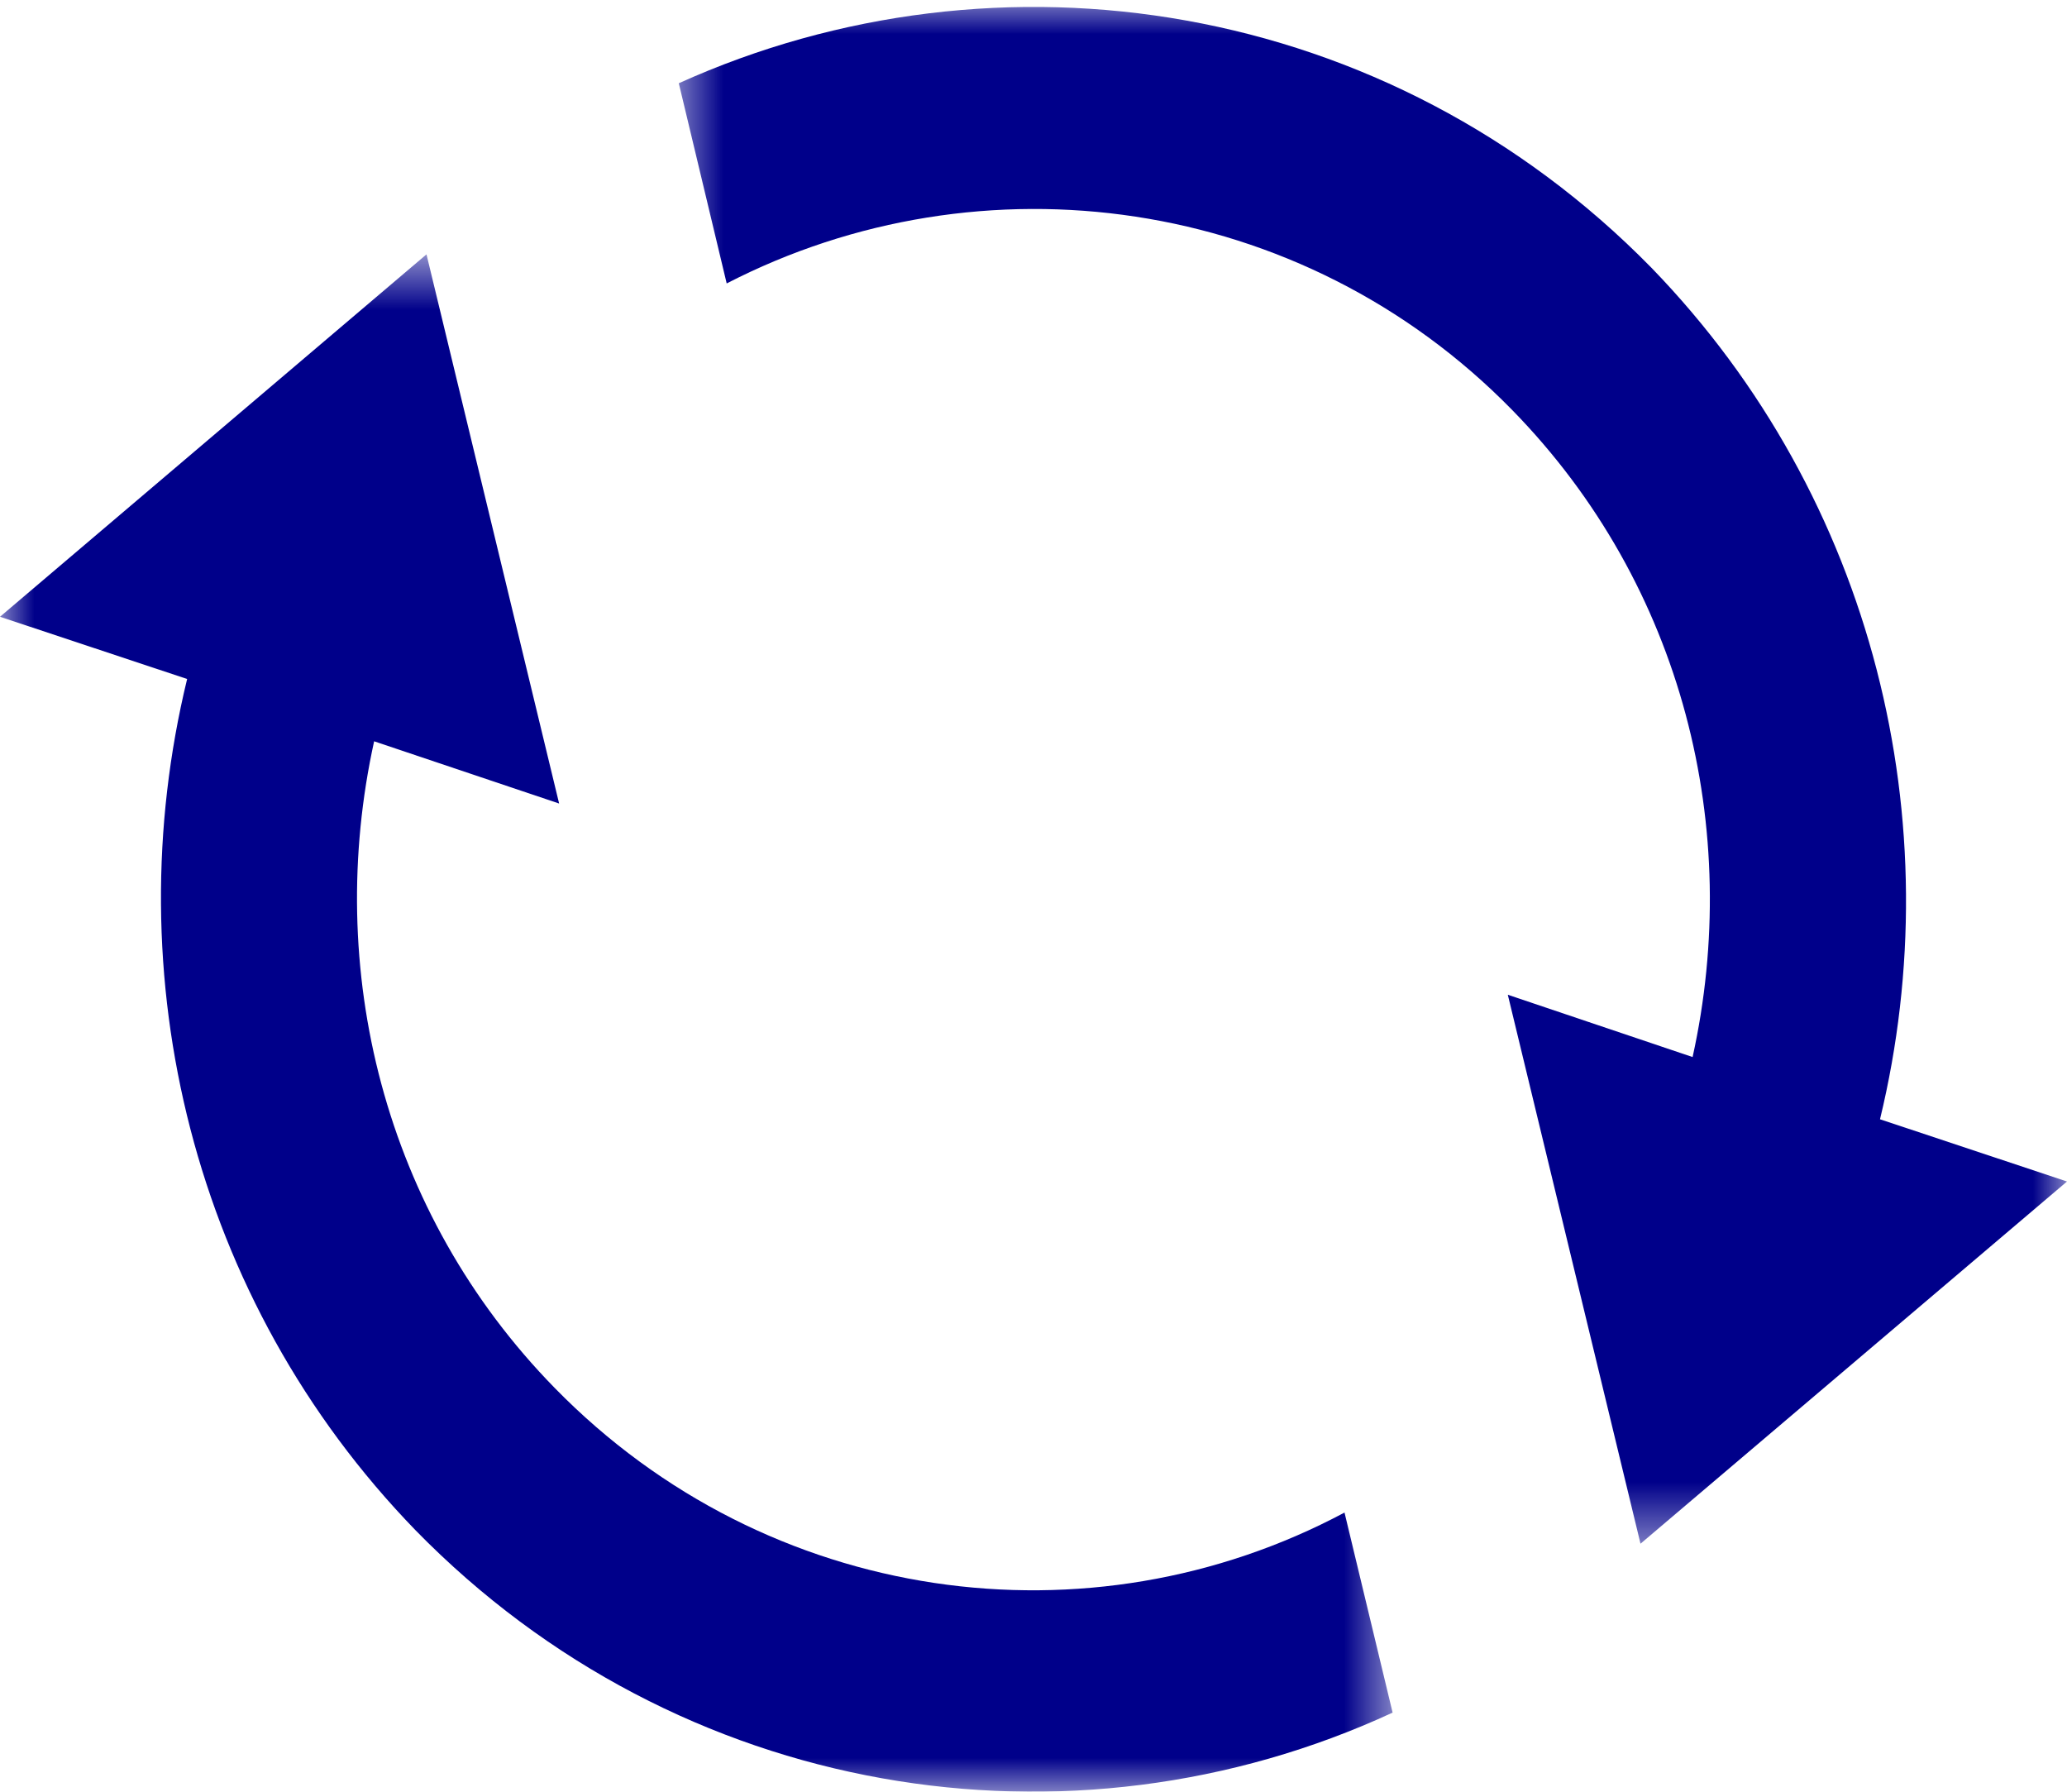 <svg width="30" height="26" viewBox="0 0 30 26" fill="none" xmlns="http://www.w3.org/2000/svg">
<mask id="mask0_2068_7264" style="mask-type:luminance" maskUnits="userSpaceOnUse" x="0" y="3" width="21" height="24">
<path d="M0 3.678H20.3V26.001H0V3.678Z" fill="white"/>
</mask>
<g mask="url(#mask0_2068_7264)">
<path d="M8.052 20.142C5.559 17.596 4.706 14.046 5.43 10.757L8.115 11.66L6.19 3.691L0 8.95L2.716 9.853C1.673 14.143 2.778 18.853 6.033 22.208C9.852 26.112 15.535 27.015 20.212 24.852L19.514 21.949C15.82 23.919 11.146 23.304 8.052 20.142Z" fill="#00008A"/>
</g>
<mask id="mask1_2068_7264" style="mask-type:luminance" maskUnits="userSpaceOnUse" x="9" y="0" width="21" height="23">
<path d="M9.7 0H30V22.473H9.7V0Z" fill="white"/>
</mask>
<g mask="url(#mask1_2068_7264)">
<path d="M27.286 16.242C28.325 11.952 27.22 7.242 23.97 3.887C20.145 -0.017 14.494 -0.887 9.852 1.208L10.547 4.113C14.241 2.209 18.886 2.821 21.948 5.95C24.441 8.499 25.294 12.047 24.566 15.339L21.884 14.435L23.81 22.401L30 17.145L27.286 16.242Z" fill="#00008A"/>
</g>
</svg>
